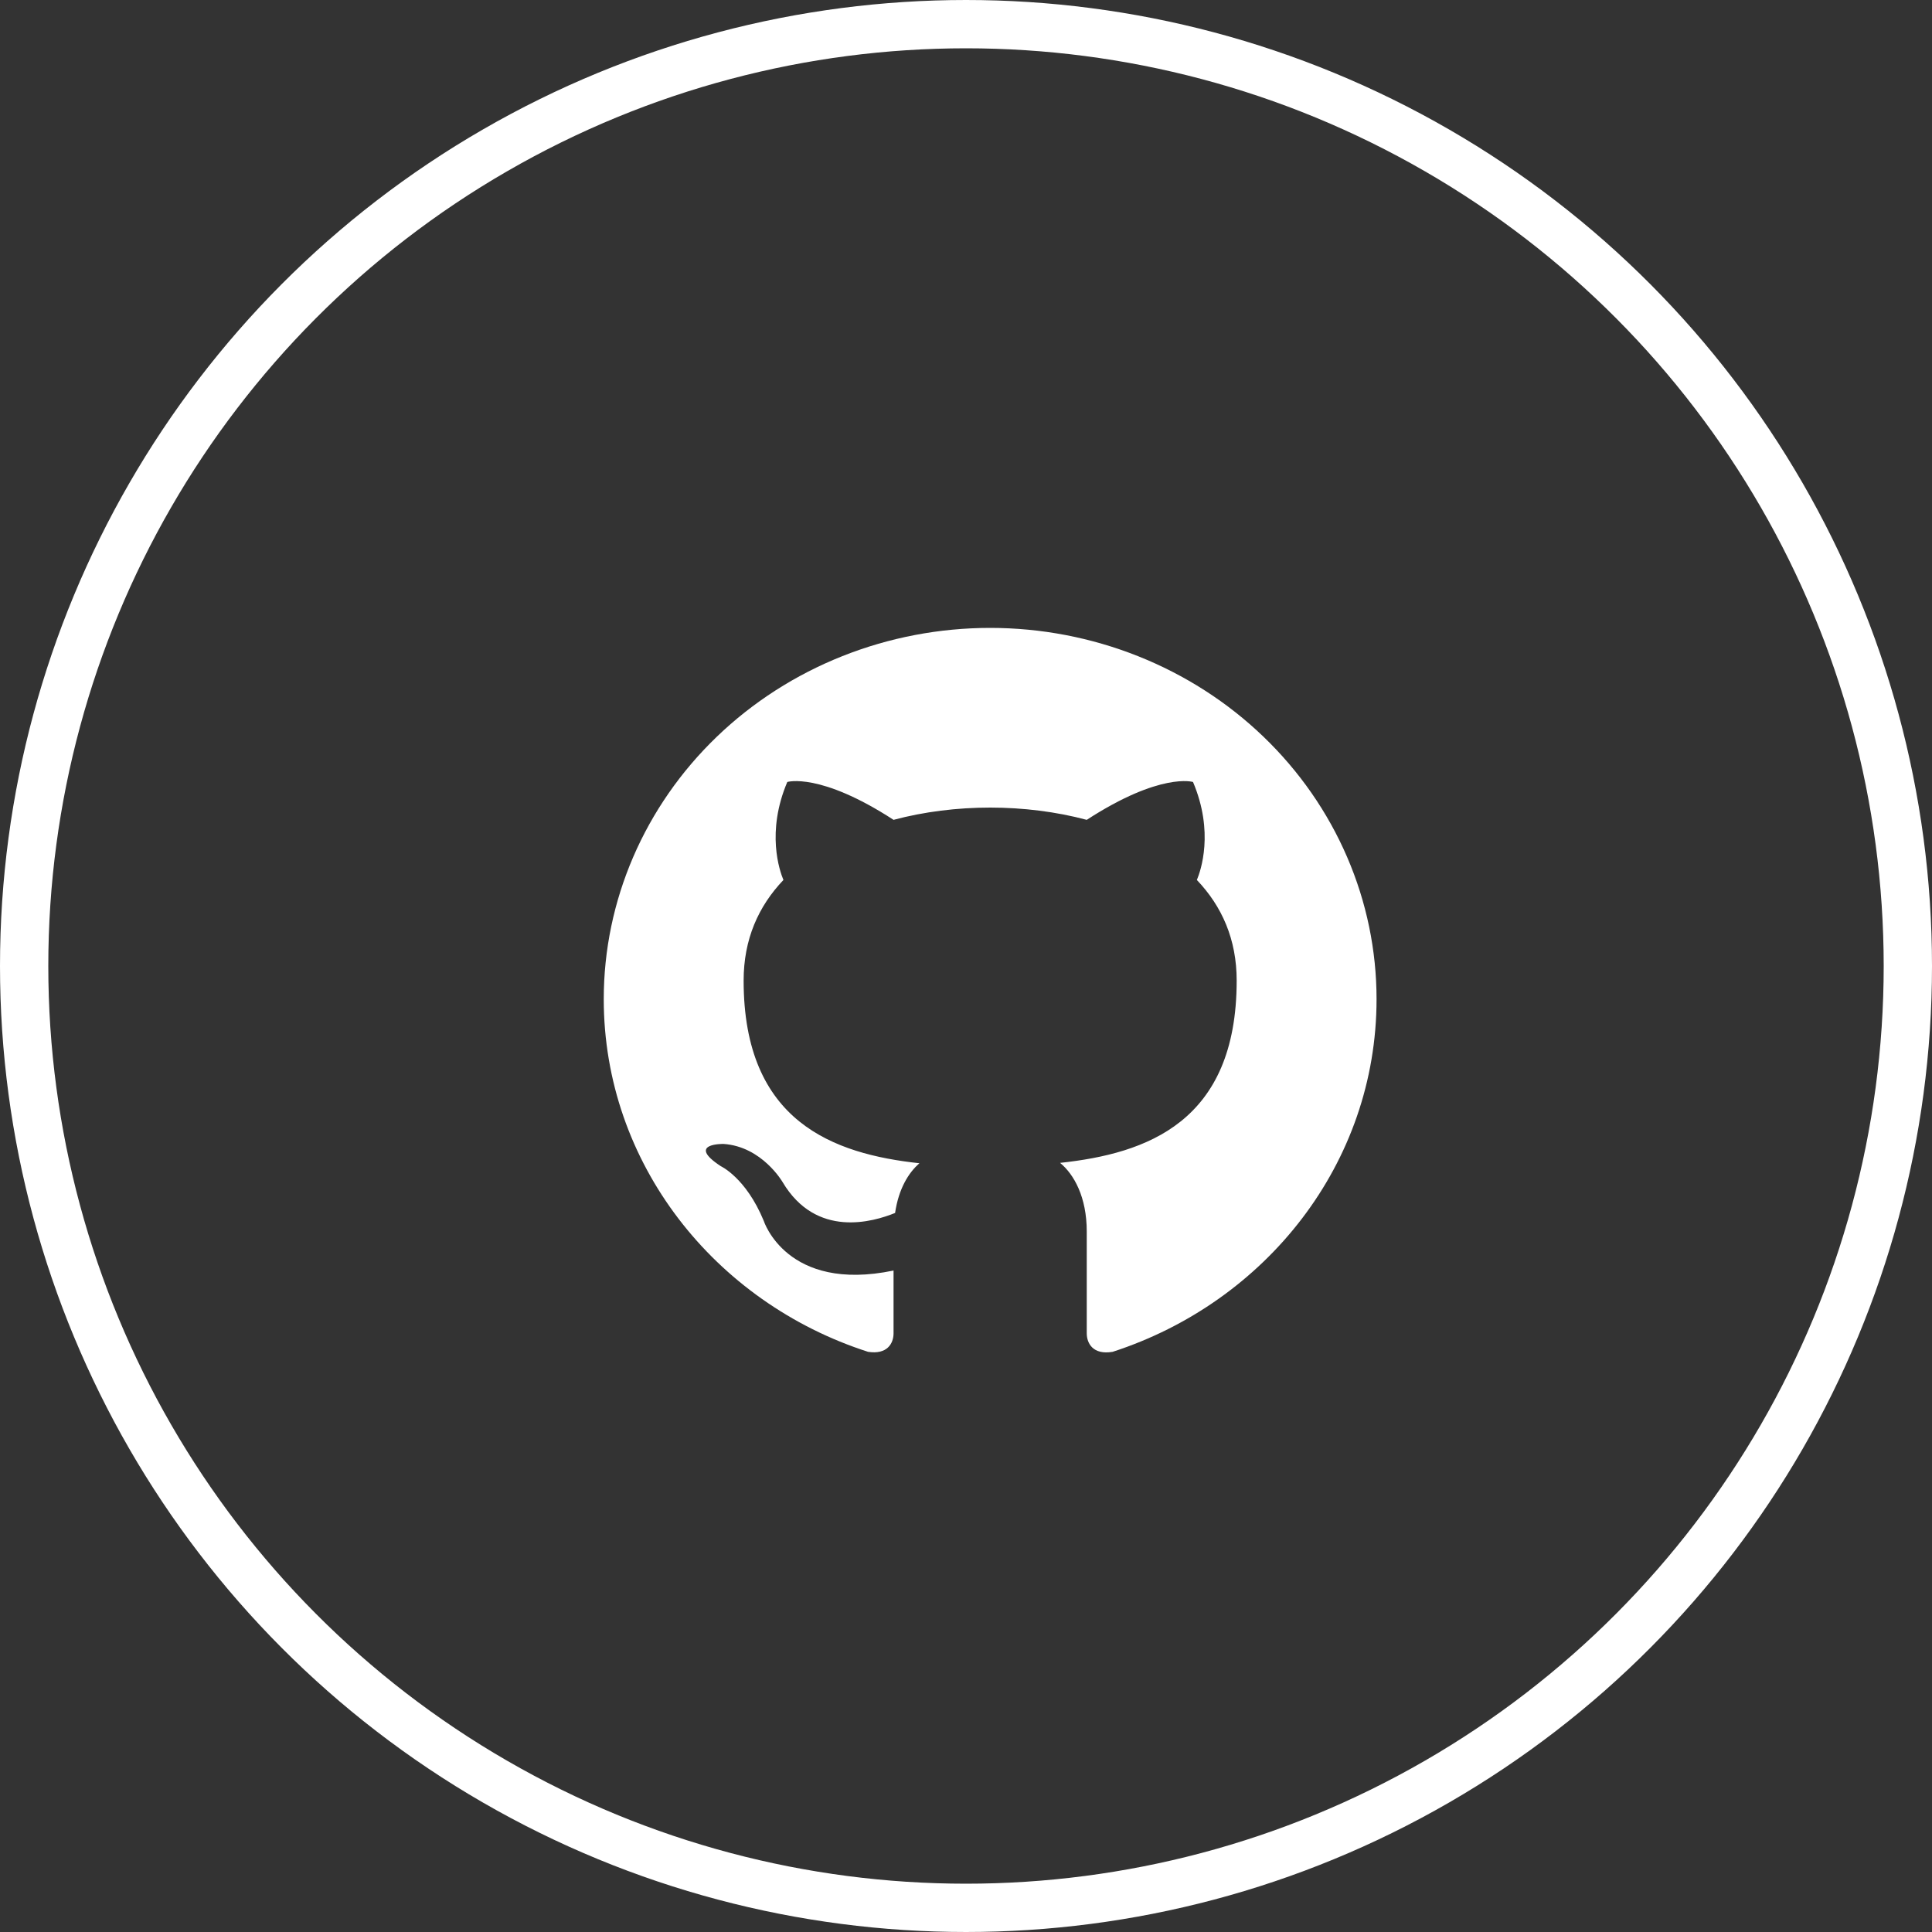 <svg width="40" height="40" viewBox="0 0 40 40" fill="none" xmlns="http://www.w3.org/2000/svg">
<rect x="0" y="0" width="40" height="40" fill="#333333" stroke="none"/>
<circle cx="20" cy="20" r="19.5" stroke="white"/>
<path d="M20.5 13C19.449 13 18.409 13.199 17.439 13.585C16.468 13.971 15.586 14.537 14.843 15.251C13.343 16.693 12.5 18.648 12.5 20.686C12.5 24.084 14.796 26.966 17.972 27.988C18.372 28.05 18.5 27.811 18.5 27.604C18.5 27.427 18.5 26.943 18.5 26.305C16.284 26.766 15.812 25.275 15.812 25.275C15.444 24.383 14.924 24.145 14.924 24.145C14.196 23.668 14.98 23.684 14.98 23.684C15.78 23.738 16.204 24.476 16.204 24.476C16.9 25.644 18.076 25.298 18.532 25.113C18.604 24.614 18.812 24.276 19.036 24.084C17.26 23.891 15.396 23.23 15.396 20.302C15.396 19.449 15.7 18.765 16.22 18.219C16.14 18.027 15.86 17.227 16.3 16.19C16.3 16.19 16.972 15.982 18.5 16.974C19.132 16.805 19.82 16.72 20.5 16.72C21.18 16.72 21.868 16.805 22.5 16.974C24.028 15.982 24.7 16.19 24.7 16.19C25.14 17.227 24.86 18.027 24.78 18.219C25.3 18.765 25.604 19.449 25.604 20.302C25.604 23.238 23.732 23.884 21.948 24.076C22.236 24.314 22.5 24.783 22.5 25.498C22.5 26.528 22.5 27.358 22.5 27.604C22.5 27.811 22.628 28.057 23.036 27.988C26.212 26.958 28.5 24.084 28.5 20.686C28.5 19.677 28.293 18.677 27.891 17.745C27.489 16.812 26.9 15.965 26.157 15.251C25.414 14.537 24.532 13.971 23.561 13.585C22.591 13.199 21.551 13 20.5 13Z" fill="white"/>
</svg>
